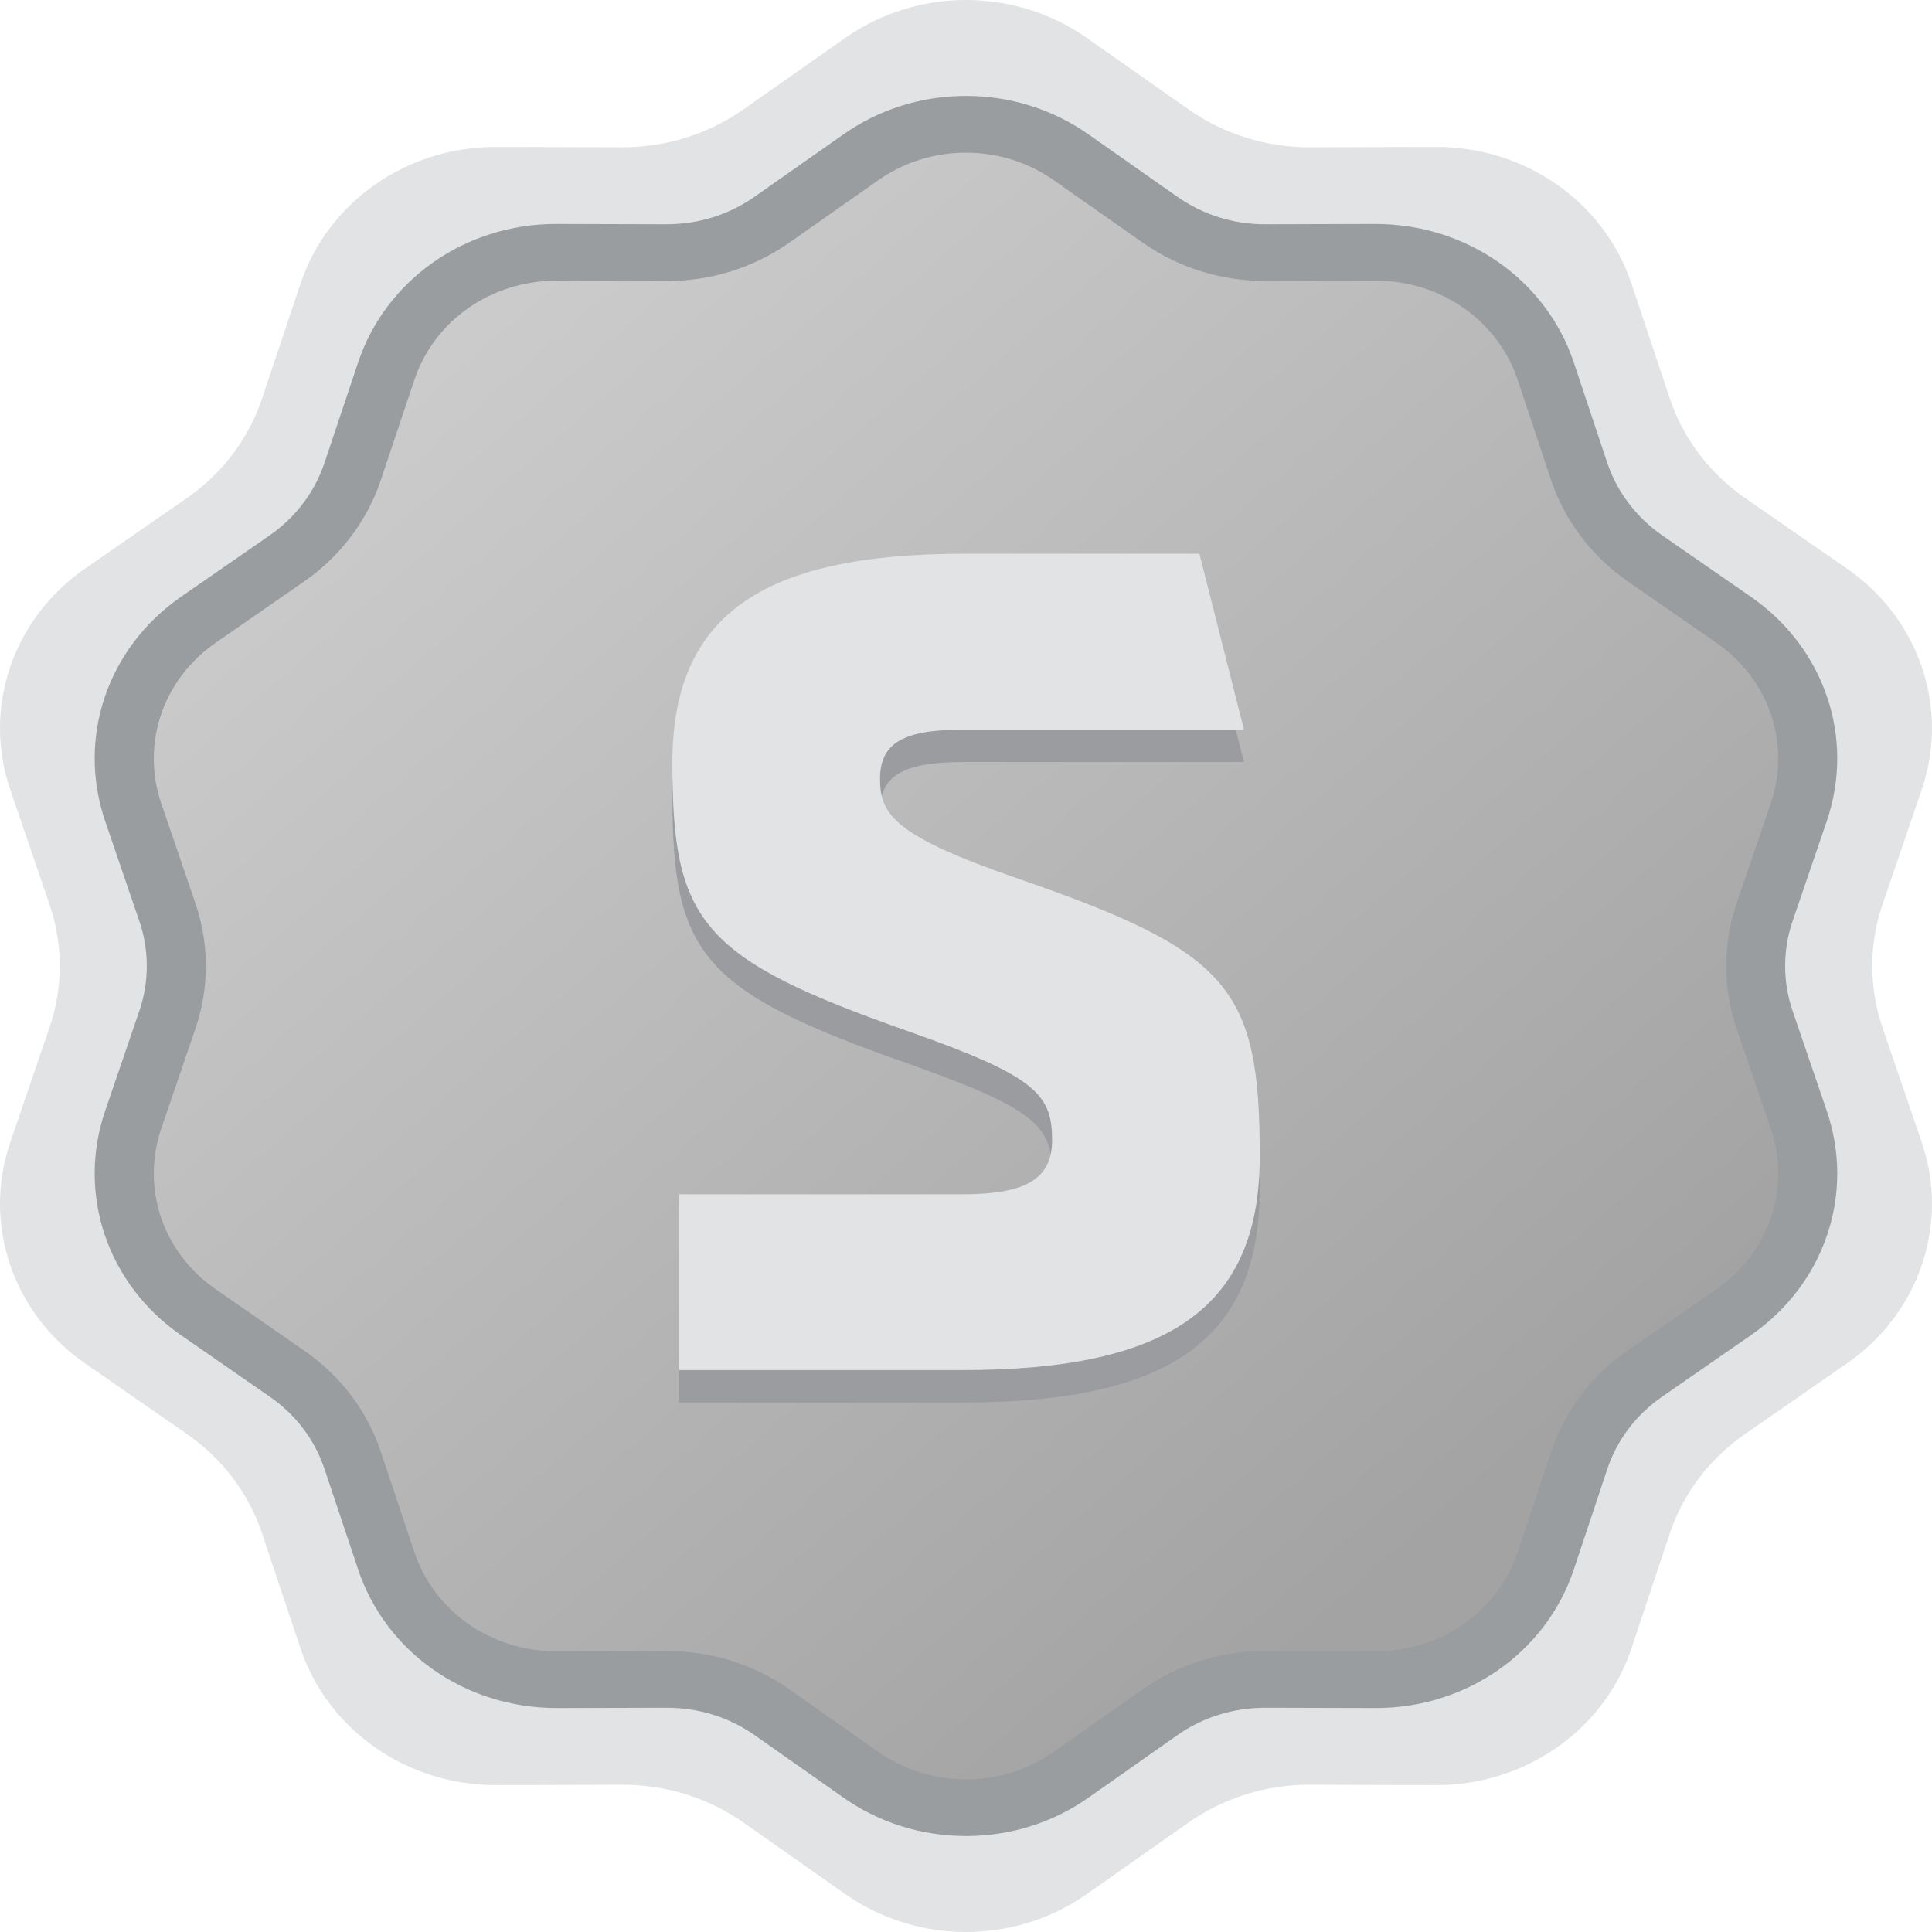 <svg width="60" height="60" viewBox="0 0 60 60" fill="none" xmlns="http://www.w3.org/2000/svg">
    <defs>
        <linearGradient id="paint0_linear_1916_2346" x1="9.625" y1="8.362" x2="44.207"
            y2="48.127" gradientUnits="userSpaceOnUse">
            <stop stop-color="#CFCFCF" />
            <stop offset="1" stop-color="#A3A3A3" />
        </linearGradient>
    </defs>
    <path
        d="M58.463 31.908C58.039 30.67 58.039 29.331 58.463 28.092L59.681 24.525C60.546 21.997 59.611 19.22 57.364 17.662L54.194 15.465C53.093 14.702 52.273 13.619 51.858 12.378L50.665 8.804C49.819 6.27 47.36 4.554 44.591 4.563L40.681 4.574C39.324 4.578 38.005 4.165 36.909 3.395L33.753 1.179C32.637 0.393 31.318 0 30 0C28.682 0 27.364 0.394 26.247 1.179L23.092 3.395C21.997 4.165 20.676 4.578 19.319 4.574L15.409 4.563C12.64 4.554 10.182 6.27 9.335 8.804L8.138 12.378C7.723 13.62 6.906 14.703 5.806 15.465L2.636 17.662C0.389 19.22 -0.546 21.996 0.319 24.525L1.538 28.092C1.962 29.33 1.962 30.669 1.538 31.908L0.319 35.475C-0.546 38.004 0.39 40.781 2.636 42.338L5.806 44.536C6.906 45.299 7.723 46.378 8.138 47.619L9.335 51.197C10.182 53.73 12.64 55.446 15.409 55.438L19.319 55.427C20.676 55.422 21.996 55.833 23.092 56.603L26.247 58.821C28.482 60.393 31.519 60.393 33.753 58.821L36.909 56.603C38.005 55.833 39.324 55.422 40.681 55.427L44.591 55.438C47.36 55.447 49.819 53.73 50.665 51.197L51.858 47.619C52.273 46.378 53.093 45.299 54.194 44.536L57.364 42.338C59.611 40.781 60.546 38.004 59.681 35.475L58.463 31.908Z"
        fill="#E1E3E5" />
    <path
        d="M54.799 31.662C54.43 30.583 54.43 29.417 54.799 28.337L55.862 25.229C56.615 23.026 55.8 20.607 53.842 19.25L51.08 17.335C50.121 16.67 49.407 15.726 49.044 14.645L48.006 11.531C47.268 9.323 45.126 7.828 42.714 7.836L39.307 7.846C38.124 7.85 36.973 7.489 36.02 6.818L33.27 4.888C32.297 4.203 31.149 3.86 30 3.86C28.852 3.86 27.703 4.203 26.729 4.888L23.98 6.818C23.026 7.489 21.875 7.849 20.693 7.846L17.287 7.836C14.873 7.828 12.732 9.323 11.994 11.531L10.951 14.645C10.589 15.727 9.878 16.67 8.919 17.335L6.156 19.25C4.199 20.607 3.385 23.026 4.138 25.229L5.2 28.337C5.569 29.416 5.569 30.583 5.2 31.662L4.138 34.77C3.384 36.974 4.199 39.394 6.156 40.75L8.919 42.664C9.878 43.33 10.589 44.27 10.951 45.351L11.994 48.468C12.732 50.676 14.873 52.171 17.287 52.163L20.693 52.154C21.875 52.15 23.026 52.507 23.98 53.178L26.729 55.112C28.677 56.482 31.323 56.482 33.27 55.112L36.02 53.178C36.973 52.507 38.125 52.15 39.307 52.154L42.714 52.163C45.126 52.171 47.268 50.676 48.006 48.468L49.044 45.351C49.407 44.27 50.121 43.329 51.08 42.664L53.842 40.75C55.8 39.394 56.614 36.974 55.862 34.77L54.799 31.662Z"
        fill="url(#paint0_linear_1916_2346)" />
    <path
        d="M30 57.02C28.62 57.02 27.301 56.606 26.188 55.823L23.439 53.889C22.644 53.331 21.701 53.036 20.712 53.036L17.288 53.045C14.452 53.045 11.982 51.314 11.121 48.738L10.078 45.621C9.774 44.713 9.188 43.938 8.382 43.379L5.62 41.465C3.33 39.877 2.384 37.077 3.267 34.495L4.329 31.388C4.635 30.493 4.635 29.508 4.329 28.613L3.267 25.505C2.384 22.924 3.33 20.123 5.62 18.535L8.382 16.621C9.176 16.071 9.778 15.274 10.077 14.376L11.12 11.261C11.981 8.686 14.451 6.955 17.266 6.955L20.694 6.965C21.697 6.965 22.64 6.668 23.438 6.107L26.187 4.177C27.301 3.393 28.619 2.979 29.998 2.979C31.378 2.979 32.696 3.393 33.81 4.177L36.559 6.107C37.357 6.668 38.3 6.965 39.287 6.965L42.71 6.955C45.547 6.955 48.017 8.686 48.878 11.262L49.916 14.377C50.217 15.272 50.82 16.069 51.615 16.621L54.377 18.535C56.667 20.123 57.614 22.924 56.731 25.505L55.669 28.613C55.363 29.508 55.363 30.493 55.669 31.387L56.731 34.496C57.614 37.077 56.668 39.878 54.377 41.465L51.615 43.379C50.808 43.939 50.22 44.715 49.916 45.622L48.878 48.738C48.017 51.315 45.547 53.045 42.732 53.045C42.732 53.045 42.732 53.045 42.732 53.045L39.303 53.036C38.297 53.036 37.354 53.331 36.56 53.89L33.81 55.824C32.699 56.606 31.38 57.02 30 57.02ZM20.691 51.273C22.093 51.273 23.411 51.686 24.522 52.467L27.271 54.401C28.069 54.962 29.012 55.258 30 55.258C30.988 55.258 31.932 54.962 32.728 54.401L35.479 52.467C36.589 51.686 37.907 51.273 39.288 51.273L42.717 51.282C42.717 51.282 42.717 51.282 42.718 51.282C44.749 51.282 46.517 50.043 47.134 48.199L48.172 45.083C48.597 43.815 49.417 42.732 50.544 41.95L53.306 40.036C54.946 38.9 55.623 36.895 54.991 35.046L53.928 31.938C53.501 30.689 53.501 29.313 53.929 28.063L54.991 24.955C55.623 23.107 54.946 21.102 53.306 19.965L50.544 18.05C49.434 17.28 48.592 16.168 48.172 14.916L47.134 11.8C46.517 9.957 44.749 8.717 42.734 8.717L39.311 8.727C37.911 8.727 36.593 8.313 35.479 7.529L32.73 5.6C31.932 5.038 30.988 4.742 30.001 4.742C29.014 4.742 28.07 5.038 27.272 5.599L24.522 7.53C23.409 8.313 22.091 8.727 20.713 8.727L17.285 8.717C15.252 8.717 13.484 9.956 12.868 11.801L11.825 14.916C11.406 16.168 10.565 17.281 9.456 18.05L6.694 19.965C5.055 21.102 4.378 23.107 5.01 24.955L6.072 28.063C6.5 29.312 6.5 30.688 6.072 31.938L5.01 35.045C4.378 36.894 5.055 38.899 6.694 40.035L9.456 41.95C10.582 42.731 11.402 43.814 11.825 45.082L12.868 48.199C13.485 50.043 15.253 51.282 17.269 51.282L20.691 51.273Z"
        fill="#9A9D9F" />
    <path
        d="M39.123 36.916C39.123 41.58 36.359 43.557 29.879 43.557H21.096V38.097H29.879C31.906 38.097 32.673 37.595 32.673 36.414C32.673 34.998 32.182 34.437 28.251 33.05C21.771 30.777 20.881 29.656 20.881 24.698C20.881 20.152 23.614 18.204 29.94 18.204H37.249L38.632 23.664H29.94C28.006 23.664 27.33 24.107 27.33 25.199C27.33 26.32 27.791 26.97 31.63 28.298C38.202 30.571 39.123 31.692 39.123 36.916Z"
        fill="#9A9C9F" />
    <path
        d="M39.123 35.909C39.123 40.572 36.359 42.55 29.879 42.55H21.096V37.09H29.879C31.906 37.09 32.673 36.588 32.673 35.407C32.673 33.991 32.182 33.43 28.251 32.043C21.771 29.77 20.881 28.648 20.881 23.69C20.881 19.145 23.614 17.197 29.94 17.197H37.249L38.632 22.657H29.94C28.006 22.657 27.33 23.1 27.33 24.192C27.33 25.313 27.791 25.963 31.63 27.291C38.202 29.564 39.123 30.685 39.123 35.909Z"
        fill="#E1E3E5" />
</svg>
